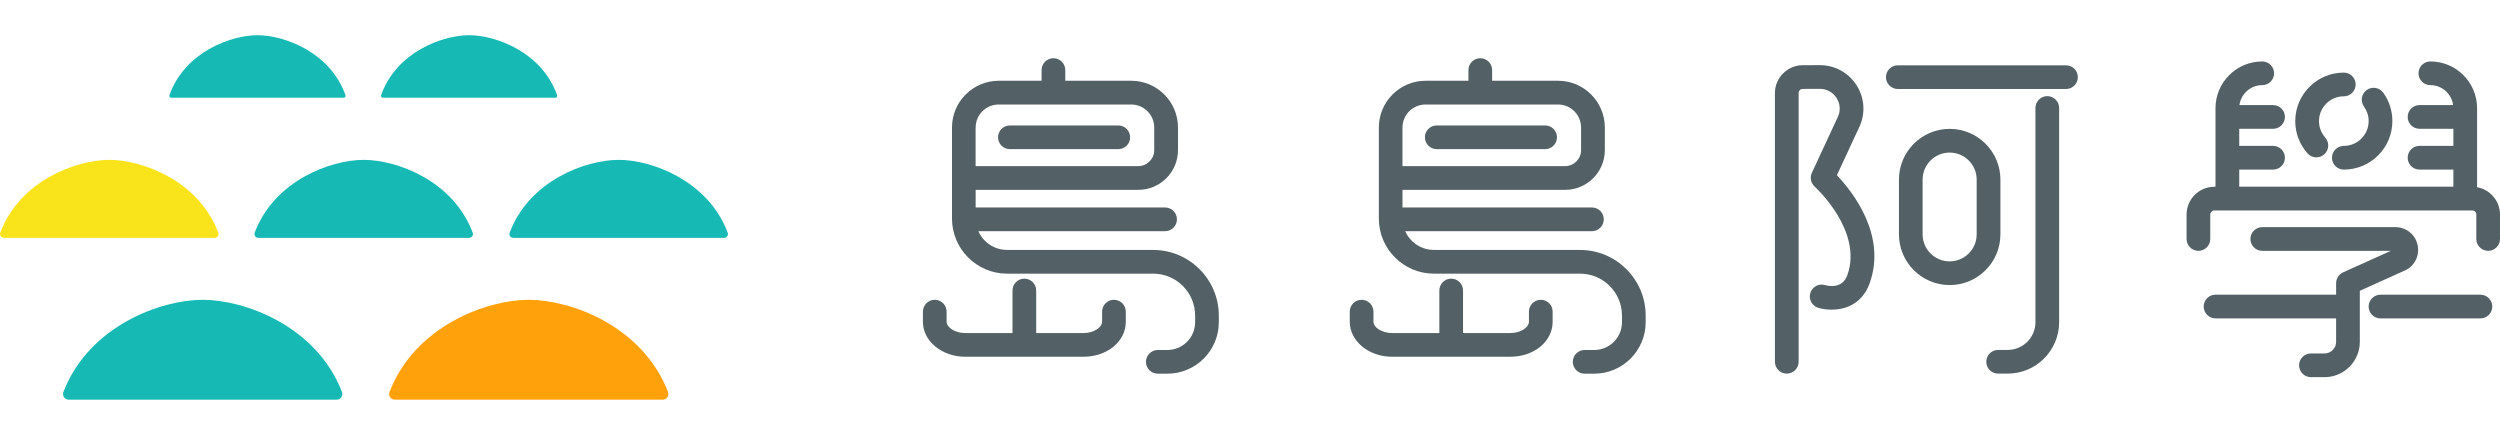<svg width="142" height="24" viewBox="0 0 142 24" fill="none" xmlns="http://www.w3.org/2000/svg">
<path d="M11.513 17.028C9.139 17.028 5.058 18.505 3.603 22.259C3.52 22.473 3.674 22.703 3.904 22.703H19.122C19.351 22.703 19.505 22.473 19.423 22.259C17.968 18.505 13.888 17.028 11.514 17.028H11.513Z" fill="#16B9B3"/>
<path d="M30.034 17.028C27.66 17.028 23.579 18.505 22.124 22.259C22.041 22.473 22.195 22.703 22.425 22.703H37.643C37.872 22.703 38.026 22.473 37.944 22.259C36.489 18.505 32.409 17.028 30.035 17.028H30.034Z" fill="#FFA10B"/>
<path d="M6.207 9.08C4.343 9.08 1.131 10.248 0.014 13.217C-0.039 13.358 0.065 13.509 0.216 13.509H12.196C12.347 13.509 12.452 13.358 12.399 13.217C11.282 10.246 8.07 9.08 6.206 9.08H6.207Z" fill="#F9E41C"/>
<path d="M20.659 9.08C18.795 9.08 15.583 10.248 14.466 13.217C14.414 13.358 14.518 13.509 14.669 13.509H26.649C26.8 13.509 26.905 13.358 26.851 13.217C25.734 10.246 22.522 9.08 20.658 9.08H20.659Z" fill="#16B9B3"/>
<path d="M35.141 9.08C33.277 9.08 30.065 10.248 28.948 13.217C28.896 13.358 29 13.509 29.151 13.509H41.131C41.282 13.509 41.387 13.358 41.333 13.217C40.216 10.246 37.004 9.08 35.14 9.08H35.141Z" fill="#16B9B3"/>
<path d="M14.624 2C13.11 2 10.488 2.96 9.623 5.41C9.599 5.48 9.652 5.552 9.726 5.552H19.522C19.595 5.552 19.649 5.479 19.625 5.41C18.761 2.961 16.138 2 14.624 2Z" fill="#16B9B3"/>
<path d="M26.646 2C25.131 2 22.509 2.96 21.645 5.41C21.621 5.48 21.673 5.552 21.748 5.552H31.543C31.617 5.552 31.67 5.479 31.646 5.41C30.783 2.961 28.16 2 26.646 2Z" fill="#16B9B3"/>
<path d="M113.624 10.202C113.624 8.612 112.331 7.32 110.742 7.32C109.152 7.32 107.86 8.612 107.86 10.202V13.31C107.86 14.9 109.152 16.192 110.742 16.192C112.331 16.192 113.624 14.9 113.624 13.31V10.202ZM112.275 13.31C112.275 14.156 111.588 14.846 110.74 14.846C109.892 14.846 109.204 14.158 109.204 13.31V10.202C109.204 9.356 109.892 8.666 110.74 8.666C111.588 8.666 112.275 9.354 112.275 10.202V13.31Z" fill="#536166"/>
<path d="M117.348 3.709H107.796C107.424 3.709 107.122 4.01 107.122 4.382C107.122 4.754 107.424 5.055 107.796 5.055H117.348C117.72 5.055 118.021 4.754 118.021 4.382C118.021 4.01 117.72 3.709 117.348 3.709Z" fill="#536166"/>
<path d="M116.286 5.46C115.914 5.46 115.613 5.761 115.613 6.133V18.299C115.613 19.168 114.906 19.875 114.038 19.875H113.493C113.121 19.875 112.82 20.176 112.82 20.548C112.82 20.92 113.121 21.221 113.493 21.221H114.038C115.648 21.221 116.959 19.91 116.959 18.299V6.133C116.959 5.761 116.658 5.46 116.286 5.46Z" fill="#536166"/>
<path d="M105.612 7.211C105.969 6.441 105.909 5.553 105.449 4.836C104.992 4.124 104.215 3.7 103.369 3.7C103.365 3.7 103.361 3.7 103.359 3.7L102.389 3.704C101.522 3.708 100.816 4.417 100.816 5.283V20.548C100.816 20.919 101.117 21.221 101.489 21.221C101.861 21.221 102.162 20.919 102.162 20.548V5.283C102.162 5.156 102.266 5.05 102.393 5.05L103.363 5.046C103.756 5.046 104.103 5.233 104.315 5.564C104.527 5.894 104.554 6.287 104.388 6.644L102.914 9.815C102.79 10.083 102.856 10.403 103.076 10.603C103.103 10.628 105.834 13.109 104.928 15.631C104.652 16.402 103.885 16.255 103.662 16.192C103.305 16.086 102.931 16.29 102.825 16.647C102.719 17.005 102.923 17.379 103.28 17.485C104.034 17.709 105.618 17.705 106.197 16.086C107.185 13.339 105.196 10.856 104.336 9.954L105.609 7.213L105.612 7.211Z" fill="#536166"/>
<path d="M140.699 10.632C140.699 10.632 140.699 10.619 140.699 10.615V6.145C140.699 4.68 139.509 3.49 138.044 3.49C137.672 3.49 137.371 3.791 137.371 4.163C137.371 4.535 137.672 4.836 138.044 4.836C138.705 4.836 139.253 5.331 139.338 5.969H137.429C137.057 5.969 136.756 6.27 136.756 6.642C136.756 7.014 137.057 7.315 137.429 7.315H139.351V8.286H137.429C137.057 8.286 136.756 8.587 136.756 8.959C136.756 9.331 137.057 9.632 137.429 9.632H139.351V10.602H127.189V9.632H129.111C129.483 9.632 129.784 9.331 129.784 8.959C129.784 8.587 129.483 8.286 129.111 8.286H127.189V7.315H129.111C129.483 7.315 129.784 7.014 129.784 6.642C129.784 6.27 129.483 5.969 129.111 5.969H127.201C127.286 5.331 127.835 4.836 128.496 4.836C128.868 4.836 129.169 4.535 129.169 4.163C129.169 3.791 128.868 3.49 128.496 3.49C127.031 3.49 125.84 4.68 125.84 6.145V10.607H125.77C124.903 10.611 124.197 11.319 124.197 12.186V13.574C124.197 13.946 124.498 14.247 124.87 14.247C125.242 14.247 125.543 13.946 125.543 13.574V12.186C125.543 12.059 125.647 11.953 125.772 11.953H140.423C140.55 11.953 140.654 12.057 140.654 12.186V13.574C140.654 13.946 140.955 14.247 141.327 14.247C141.699 14.247 142 13.946 142 13.574V12.186C142 11.411 141.435 10.762 140.693 10.632H140.699Z" fill="#536166"/>
<path d="M131.571 8.937C131.731 8.937 131.891 8.88 132.018 8.766C132.296 8.519 132.321 8.093 132.074 7.815C131.845 7.557 131.719 7.224 131.719 6.879C131.719 6.102 132.35 5.471 133.128 5.471C133.499 5.471 133.801 5.169 133.801 4.797C133.801 4.425 133.499 4.124 133.128 4.124C131.606 4.124 130.37 5.36 130.37 6.882C130.37 7.557 130.617 8.207 131.066 8.712C131.199 8.862 131.384 8.939 131.569 8.939L131.571 8.937Z" fill="#536166"/>
<path d="M133.13 8.288C132.758 8.288 132.456 8.589 132.456 8.961C132.456 9.333 132.758 9.634 133.13 9.634C134.651 9.634 135.887 8.398 135.887 6.877C135.887 6.295 135.708 5.738 135.37 5.267C135.151 4.965 134.732 4.897 134.428 5.113C134.127 5.331 134.059 5.751 134.275 6.054C134.447 6.295 134.539 6.578 134.539 6.877C134.539 7.654 133.907 8.286 133.13 8.286V8.288Z" fill="#536166"/>
<path d="M136.589 15.37C137.15 15.118 137.449 14.522 137.321 13.921C137.192 13.321 136.672 12.901 136.057 12.901H128.498C128.126 12.901 127.824 13.203 127.824 13.574C127.824 13.946 128.126 14.248 128.498 14.248H135.795L133.088 15.47C133.073 15.476 133.063 15.484 133.048 15.492C133.026 15.505 133.001 15.517 132.98 15.532C132.961 15.544 132.947 15.559 132.93 15.573C132.913 15.588 132.897 15.6 132.882 15.615C132.866 15.632 132.853 15.65 132.839 15.667C132.826 15.684 132.811 15.698 132.801 15.717C132.789 15.736 132.78 15.754 132.77 15.775C132.76 15.794 132.749 15.812 132.741 15.833C132.733 15.854 132.726 15.875 132.72 15.898C132.714 15.918 132.708 15.937 132.703 15.958C132.699 15.985 132.697 16.012 132.695 16.039C132.695 16.053 132.691 16.068 132.691 16.082V16.737H125.842C125.47 16.737 125.169 17.038 125.169 17.41C125.169 17.782 125.47 18.084 125.842 18.084H132.691V19.418C132.691 19.781 132.396 20.076 132.032 20.076H131.261C130.889 20.076 130.588 20.378 130.588 20.75C130.588 21.122 130.889 21.423 131.261 21.423H132.032C133.138 21.423 134.038 20.523 134.038 19.418V16.517L136.587 15.368L136.589 15.37Z" fill="#536166"/>
<path d="M140.888 16.739H135.212C134.84 16.739 134.538 17.04 134.538 17.412C134.538 17.784 134.84 18.085 135.212 18.085H140.888C141.26 18.085 141.562 17.784 141.562 17.412C141.562 17.04 141.26 16.739 140.888 16.739Z" fill="#536166"/>
<path d="M65.497 14.195H57.2C56.473 14.195 55.847 13.757 55.571 13.132H66.177C66.549 13.132 66.85 12.83 66.85 12.458C66.85 12.086 66.549 11.785 66.177 11.785H55.417V10.784H64.656C65.898 10.784 66.91 9.772 66.91 8.529V7.243C66.91 5.778 65.72 4.587 64.255 4.587H60.508V3.98C60.508 3.608 60.207 3.307 59.835 3.307C59.463 3.307 59.162 3.608 59.162 3.98V4.587H56.728C55.264 4.587 54.073 5.778 54.073 7.243V12.413C54.073 14.139 55.477 15.544 57.204 15.544H65.501C66.815 15.544 67.883 16.612 67.883 17.925V18.303C67.883 19.172 67.176 19.879 66.308 19.879H65.763C65.391 19.879 65.09 20.18 65.09 20.552C65.09 20.924 65.391 21.225 65.763 21.225H66.308C67.918 21.225 69.229 19.914 69.229 18.303V17.925C69.229 15.87 67.556 14.197 65.501 14.197L65.497 14.195ZM55.417 7.243C55.417 6.522 56.003 5.936 56.724 5.936H64.253C64.974 5.936 65.56 6.522 65.56 7.243V8.529C65.56 9.03 65.152 9.435 64.654 9.435H55.415V7.243H55.417Z" fill="#536166"/>
<path d="M63.519 7.125H57.362C56.99 7.125 56.689 7.426 56.689 7.798C56.689 8.17 56.99 8.471 57.362 8.471H63.519C63.891 8.471 64.192 8.17 64.192 7.798C64.192 7.426 63.891 7.125 63.519 7.125Z" fill="#536166"/>
<path d="M63.272 17.028C62.9 17.028 62.599 17.329 62.599 17.701V18.279C62.599 18.58 62.148 18.917 61.545 18.917H58.856V16.5C58.856 16.128 58.555 15.827 58.183 15.827C57.811 15.827 57.51 16.128 57.51 16.5V18.917H54.821C54.218 18.917 53.767 18.58 53.767 18.279V17.701C53.767 17.329 53.466 17.028 53.094 17.028C52.722 17.028 52.421 17.329 52.421 17.701V18.279C52.421 19.374 53.497 20.263 54.821 20.263H61.545C62.891 20.263 63.945 19.39 63.945 18.279V17.701C63.945 17.329 63.644 17.028 63.272 17.028Z" fill="#536166"/>
<path d="M89.742 14.195H81.445C80.718 14.195 80.092 13.757 79.816 13.132H90.422C90.794 13.132 91.095 12.83 91.095 12.458C91.095 12.086 90.794 11.785 90.422 11.785H79.662V10.784H88.901C90.143 10.784 91.155 9.772 91.155 8.529V7.243C91.155 5.778 89.965 4.587 88.5 4.587H84.753V3.98C84.753 3.608 84.452 3.307 84.08 3.307C83.708 3.307 83.407 3.608 83.407 3.98V4.587H80.974C79.508 4.587 78.318 5.778 78.318 7.243V12.413C78.318 14.139 79.723 15.544 81.449 15.544H89.746C91.06 15.544 92.128 16.612 92.128 17.925V18.303C92.128 19.172 91.421 19.879 90.553 19.879H90.008C89.636 19.879 89.335 20.18 89.335 20.552C89.335 20.924 89.636 21.225 90.008 21.225H90.553C92.163 21.225 93.474 19.914 93.474 18.303V17.925C93.474 15.87 91.802 14.197 89.746 14.197L89.742 14.195ZM79.662 7.243C79.662 6.522 80.248 5.936 80.969 5.936H88.498C89.219 5.936 89.805 6.522 89.805 7.243V8.529C89.805 9.03 89.397 9.435 88.899 9.435H79.66V7.243H79.662Z" fill="#536166"/>
<path d="M87.764 7.125H81.607C81.235 7.125 80.934 7.426 80.934 7.798C80.934 8.17 81.235 8.471 81.607 8.471H87.764C88.136 8.471 88.437 8.17 88.437 7.798C88.437 7.426 88.136 7.125 87.764 7.125Z" fill="#536166"/>
<path d="M87.517 17.028C87.145 17.028 86.844 17.329 86.844 17.701V18.279C86.844 18.58 86.393 18.917 85.79 18.917H83.101V16.5C83.101 16.128 82.8 15.827 82.428 15.827C82.056 15.827 81.755 16.128 81.755 16.5V18.917H79.066C78.463 18.917 78.013 18.58 78.013 18.279V17.701C78.013 17.329 77.711 17.028 77.339 17.028C76.967 17.028 76.666 17.329 76.666 17.701V18.279C76.666 19.374 77.743 20.263 79.066 20.263H85.79C87.137 20.263 88.19 19.39 88.19 18.279V17.701C88.19 17.329 87.889 17.028 87.517 17.028Z" fill="#536166"/>
</svg>

